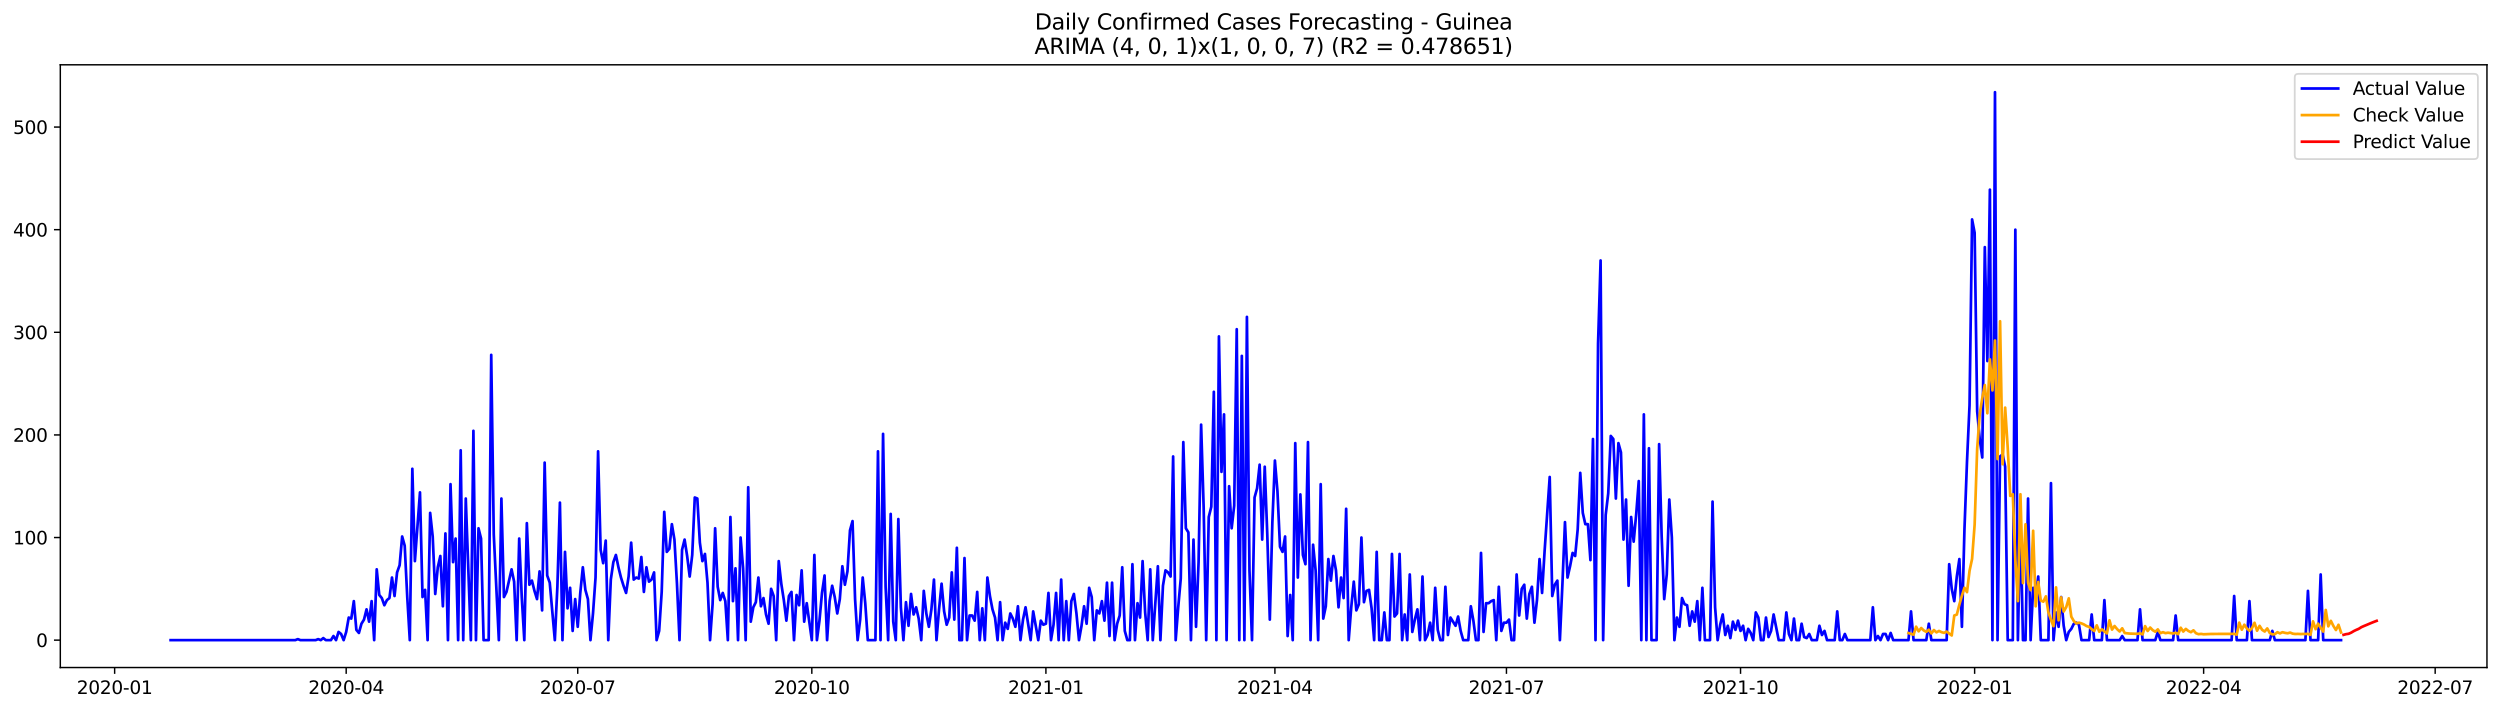 <?xml version="1.0" encoding="utf-8" standalone="no"?>
<!DOCTYPE svg PUBLIC "-//W3C//DTD SVG 1.1//EN"
  "http://www.w3.org/Graphics/SVG/1.1/DTD/svg11.dtd">
<svg xmlns:xlink="http://www.w3.org/1999/xlink" width="1379.688pt" height="392.274pt" viewBox="0 0 1379.688 392.274" xmlns="http://www.w3.org/2000/svg" version="1.1">
 <defs>
  <style type="text/css">*{stroke-linejoin: round; stroke-linecap: butt}</style>
 </defs>
 <g id="figure_1">
  <g id="patch_1">
   <path d="M 0 392.274 
L 1379.688 392.274 
L 1379.688 0 
L 0 0 
z
" style="fill: #ffffff"/>
  </g>
  <g id="axes_1">
   <g id="patch_2">
    <path d="M 33.288 368.396 
L 1372.487 368.396 
L 1372.487 35.755 
L 33.288 35.755 
z
" style="fill: #ffffff"/>
   </g>
   <g id="matplotlib.axis_1">
    <g id="xtick_1">
     <g id="line2d_1">
      <defs>
       <path id="m8770cc1941" d="M 0 0 
L 0 3.5 
" style="stroke: #000000; stroke-width: 0.8"/>
      </defs>
      <g>
       <use xlink:href="#m8770cc1941" x="63.267" y="368.396" style="stroke: #000000; stroke-width: 0.8"/>
      </g>
     </g>
     <g id="text_1">
      <!-- 2020-01 -->
      <g transform="translate(42.376 382.994)scale(0.1 -0.1)">
       <defs>
        <path id="DejaVuSans-32" d="M 1228 531 
L 3431 531 
L 3431 0 
L 469 0 
L 469 531 
Q 828 903 1448 1529 
Q 2069 2156 2228 2338 
Q 2531 2678 2651 2914 
Q 2772 3150 2772 3378 
Q 2772 3750 2511 3984 
Q 2250 4219 1831 4219 
Q 1534 4219 1204 4116 
Q 875 4013 500 3803 
L 500 4441 
Q 881 4594 1212 4672 
Q 1544 4750 1819 4750 
Q 2544 4750 2975 4387 
Q 3406 4025 3406 3419 
Q 3406 3131 3298 2873 
Q 3191 2616 2906 2266 
Q 2828 2175 2409 1742 
Q 1991 1309 1228 531 
z
" transform="scale(0.016)"/>
        <path id="DejaVuSans-30" d="M 2034 4250 
Q 1547 4250 1301 3770 
Q 1056 3291 1056 2328 
Q 1056 1369 1301 889 
Q 1547 409 2034 409 
Q 2525 409 2770 889 
Q 3016 1369 3016 2328 
Q 3016 3291 2770 3770 
Q 2525 4250 2034 4250 
z
M 2034 4750 
Q 2819 4750 3233 4129 
Q 3647 3509 3647 2328 
Q 3647 1150 3233 529 
Q 2819 -91 2034 -91 
Q 1250 -91 836 529 
Q 422 1150 422 2328 
Q 422 3509 836 4129 
Q 1250 4750 2034 4750 
z
" transform="scale(0.016)"/>
        <path id="DejaVuSans-2d" d="M 313 2009 
L 1997 2009 
L 1997 1497 
L 313 1497 
L 313 2009 
z
" transform="scale(0.016)"/>
        <path id="DejaVuSans-31" d="M 794 531 
L 1825 531 
L 1825 4091 
L 703 3866 
L 703 4441 
L 1819 4666 
L 2450 4666 
L 2450 531 
L 3481 531 
L 3481 0 
L 794 0 
L 794 531 
z
" transform="scale(0.016)"/>
       </defs>
       <use xlink:href="#DejaVuSans-32"/>
       <use xlink:href="#DejaVuSans-30" x="63.623"/>
       <use xlink:href="#DejaVuSans-32" x="127.246"/>
       <use xlink:href="#DejaVuSans-30" x="190.869"/>
       <use xlink:href="#DejaVuSans-2d" x="254.492"/>
       <use xlink:href="#DejaVuSans-30" x="290.576"/>
       <use xlink:href="#DejaVuSans-31" x="354.199"/>
      </g>
     </g>
    </g>
    <g id="xtick_2">
     <g id="line2d_2">
      <g>
       <use xlink:href="#m8770cc1941" x="191.051" y="368.396" style="stroke: #000000; stroke-width: 0.8"/>
      </g>
     </g>
     <g id="text_2">
      <!-- 2020-04 -->
      <g transform="translate(170.16 382.994)scale(0.1 -0.1)">
       <defs>
        <path id="DejaVuSans-34" d="M 2419 4116 
L 825 1625 
L 2419 1625 
L 2419 4116 
z
M 2253 4666 
L 3047 4666 
L 3047 1625 
L 3713 1625 
L 3713 1100 
L 3047 1100 
L 3047 0 
L 2419 0 
L 2419 1100 
L 313 1100 
L 313 1709 
L 2253 4666 
z
" transform="scale(0.016)"/>
       </defs>
       <use xlink:href="#DejaVuSans-32"/>
       <use xlink:href="#DejaVuSans-30" x="63.623"/>
       <use xlink:href="#DejaVuSans-32" x="127.246"/>
       <use xlink:href="#DejaVuSans-30" x="190.869"/>
       <use xlink:href="#DejaVuSans-2d" x="254.492"/>
       <use xlink:href="#DejaVuSans-30" x="290.576"/>
       <use xlink:href="#DejaVuSans-34" x="354.199"/>
      </g>
     </g>
    </g>
    <g id="xtick_3">
     <g id="line2d_3">
      <g>
       <use xlink:href="#m8770cc1941" x="318.835" y="368.396" style="stroke: #000000; stroke-width: 0.8"/>
      </g>
     </g>
     <g id="text_3">
      <!-- 2020-07 -->
      <g transform="translate(297.943 382.994)scale(0.1 -0.1)">
       <defs>
        <path id="DejaVuSans-37" d="M 525 4666 
L 3525 4666 
L 3525 4397 
L 1831 0 
L 1172 0 
L 2766 4134 
L 525 4134 
L 525 4666 
z
" transform="scale(0.016)"/>
       </defs>
       <use xlink:href="#DejaVuSans-32"/>
       <use xlink:href="#DejaVuSans-30" x="63.623"/>
       <use xlink:href="#DejaVuSans-32" x="127.246"/>
       <use xlink:href="#DejaVuSans-30" x="190.869"/>
       <use xlink:href="#DejaVuSans-2d" x="254.492"/>
       <use xlink:href="#DejaVuSans-30" x="290.576"/>
       <use xlink:href="#DejaVuSans-37" x="354.199"/>
      </g>
     </g>
    </g>
    <g id="xtick_4">
     <g id="line2d_4">
      <g>
       <use xlink:href="#m8770cc1941" x="448.022" y="368.396" style="stroke: #000000; stroke-width: 0.8"/>
      </g>
     </g>
     <g id="text_4">
      <!-- 2020-10 -->
      <g transform="translate(427.131 382.994)scale(0.1 -0.1)">
       <use xlink:href="#DejaVuSans-32"/>
       <use xlink:href="#DejaVuSans-30" x="63.623"/>
       <use xlink:href="#DejaVuSans-32" x="127.246"/>
       <use xlink:href="#DejaVuSans-30" x="190.869"/>
       <use xlink:href="#DejaVuSans-2d" x="254.492"/>
       <use xlink:href="#DejaVuSans-31" x="290.576"/>
       <use xlink:href="#DejaVuSans-30" x="354.199"/>
      </g>
     </g>
    </g>
    <g id="xtick_5">
     <g id="line2d_5">
      <g>
       <use xlink:href="#m8770cc1941" x="577.21" y="368.396" style="stroke: #000000; stroke-width: 0.8"/>
      </g>
     </g>
     <g id="text_5">
      <!-- 2021-01 -->
      <g transform="translate(556.319 382.994)scale(0.1 -0.1)">
       <use xlink:href="#DejaVuSans-32"/>
       <use xlink:href="#DejaVuSans-30" x="63.623"/>
       <use xlink:href="#DejaVuSans-32" x="127.246"/>
       <use xlink:href="#DejaVuSans-31" x="190.869"/>
       <use xlink:href="#DejaVuSans-2d" x="254.492"/>
       <use xlink:href="#DejaVuSans-30" x="290.576"/>
       <use xlink:href="#DejaVuSans-31" x="354.199"/>
      </g>
     </g>
    </g>
    <g id="xtick_6">
     <g id="line2d_6">
      <g>
       <use xlink:href="#m8770cc1941" x="703.59" y="368.396" style="stroke: #000000; stroke-width: 0.8"/>
      </g>
     </g>
     <g id="text_6">
      <!-- 2021-04 -->
      <g transform="translate(682.698 382.994)scale(0.1 -0.1)">
       <use xlink:href="#DejaVuSans-32"/>
       <use xlink:href="#DejaVuSans-30" x="63.623"/>
       <use xlink:href="#DejaVuSans-32" x="127.246"/>
       <use xlink:href="#DejaVuSans-31" x="190.869"/>
       <use xlink:href="#DejaVuSans-2d" x="254.492"/>
       <use xlink:href="#DejaVuSans-30" x="290.576"/>
       <use xlink:href="#DejaVuSans-34" x="354.199"/>
      </g>
     </g>
    </g>
    <g id="xtick_7">
     <g id="line2d_7">
      <g>
       <use xlink:href="#m8770cc1941" x="831.373" y="368.396" style="stroke: #000000; stroke-width: 0.8"/>
      </g>
     </g>
     <g id="text_7">
      <!-- 2021-07 -->
      <g transform="translate(810.482 382.994)scale(0.1 -0.1)">
       <use xlink:href="#DejaVuSans-32"/>
       <use xlink:href="#DejaVuSans-30" x="63.623"/>
       <use xlink:href="#DejaVuSans-32" x="127.246"/>
       <use xlink:href="#DejaVuSans-31" x="190.869"/>
       <use xlink:href="#DejaVuSans-2d" x="254.492"/>
       <use xlink:href="#DejaVuSans-30" x="290.576"/>
       <use xlink:href="#DejaVuSans-37" x="354.199"/>
      </g>
     </g>
    </g>
    <g id="xtick_8">
     <g id="line2d_8">
      <g>
       <use xlink:href="#m8770cc1941" x="960.561" y="368.396" style="stroke: #000000; stroke-width: 0.8"/>
      </g>
     </g>
     <g id="text_8">
      <!-- 2021-10 -->
      <g transform="translate(939.67 382.994)scale(0.1 -0.1)">
       <use xlink:href="#DejaVuSans-32"/>
       <use xlink:href="#DejaVuSans-30" x="63.623"/>
       <use xlink:href="#DejaVuSans-32" x="127.246"/>
       <use xlink:href="#DejaVuSans-31" x="190.869"/>
       <use xlink:href="#DejaVuSans-2d" x="254.492"/>
       <use xlink:href="#DejaVuSans-31" x="290.576"/>
       <use xlink:href="#DejaVuSans-30" x="354.199"/>
      </g>
     </g>
    </g>
    <g id="xtick_9">
     <g id="line2d_9">
      <g>
       <use xlink:href="#m8770cc1941" x="1089.749" y="368.396" style="stroke: #000000; stroke-width: 0.8"/>
      </g>
     </g>
     <g id="text_9">
      <!-- 2022-01 -->
      <g transform="translate(1068.857 382.994)scale(0.1 -0.1)">
       <use xlink:href="#DejaVuSans-32"/>
       <use xlink:href="#DejaVuSans-30" x="63.623"/>
       <use xlink:href="#DejaVuSans-32" x="127.246"/>
       <use xlink:href="#DejaVuSans-32" x="190.869"/>
       <use xlink:href="#DejaVuSans-2d" x="254.492"/>
       <use xlink:href="#DejaVuSans-30" x="290.576"/>
       <use xlink:href="#DejaVuSans-31" x="354.199"/>
      </g>
     </g>
    </g>
    <g id="xtick_10">
     <g id="line2d_10">
      <g>
       <use xlink:href="#m8770cc1941" x="1216.128" y="368.396" style="stroke: #000000; stroke-width: 0.8"/>
      </g>
     </g>
     <g id="text_10">
      <!-- 2022-04 -->
      <g transform="translate(1195.237 382.994)scale(0.1 -0.1)">
       <use xlink:href="#DejaVuSans-32"/>
       <use xlink:href="#DejaVuSans-30" x="63.623"/>
       <use xlink:href="#DejaVuSans-32" x="127.246"/>
       <use xlink:href="#DejaVuSans-32" x="190.869"/>
       <use xlink:href="#DejaVuSans-2d" x="254.492"/>
       <use xlink:href="#DejaVuSans-30" x="290.576"/>
       <use xlink:href="#DejaVuSans-34" x="354.199"/>
      </g>
     </g>
    </g>
    <g id="xtick_11">
     <g id="line2d_11">
      <g>
       <use xlink:href="#m8770cc1941" x="1343.912" y="368.396" style="stroke: #000000; stroke-width: 0.8"/>
      </g>
     </g>
     <g id="text_11">
      <!-- 2022-07 -->
      <g transform="translate(1323.02 382.994)scale(0.1 -0.1)">
       <use xlink:href="#DejaVuSans-32"/>
       <use xlink:href="#DejaVuSans-30" x="63.623"/>
       <use xlink:href="#DejaVuSans-32" x="127.246"/>
       <use xlink:href="#DejaVuSans-32" x="190.869"/>
       <use xlink:href="#DejaVuSans-2d" x="254.492"/>
       <use xlink:href="#DejaVuSans-30" x="290.576"/>
       <use xlink:href="#DejaVuSans-37" x="354.199"/>
      </g>
     </g>
    </g>
   </g>
   <g id="matplotlib.axis_2">
    <g id="ytick_1">
     <g id="line2d_12">
      <defs>
       <path id="m4aa9c54e10" d="M 0 0 
L -3.5 0 
" style="stroke: #000000; stroke-width: 0.8"/>
      </defs>
      <g>
       <use xlink:href="#m4aa9c54e10" x="33.288" y="353.276" style="stroke: #000000; stroke-width: 0.8"/>
      </g>
     </g>
     <g id="text_12">
      <!-- 0 -->
      <g transform="translate(19.925 357.075)scale(0.1 -0.1)">
       <use xlink:href="#DejaVuSans-30"/>
      </g>
     </g>
    </g>
    <g id="ytick_2">
     <g id="line2d_13">
      <g>
       <use xlink:href="#m4aa9c54e10" x="33.288" y="296.646" style="stroke: #000000; stroke-width: 0.8"/>
      </g>
     </g>
     <g id="text_13">
      <!-- 100 -->
      <g transform="translate(7.2 300.446)scale(0.1 -0.1)">
       <use xlink:href="#DejaVuSans-31"/>
       <use xlink:href="#DejaVuSans-30" x="63.623"/>
       <use xlink:href="#DejaVuSans-30" x="127.246"/>
      </g>
     </g>
    </g>
    <g id="ytick_3">
     <g id="line2d_14">
      <g>
       <use xlink:href="#m4aa9c54e10" x="33.288" y="240.017" style="stroke: #000000; stroke-width: 0.8"/>
      </g>
     </g>
     <g id="text_14">
      <!-- 200 -->
      <g transform="translate(7.2 243.816)scale(0.1 -0.1)">
       <use xlink:href="#DejaVuSans-32"/>
       <use xlink:href="#DejaVuSans-30" x="63.623"/>
       <use xlink:href="#DejaVuSans-30" x="127.246"/>
      </g>
     </g>
    </g>
    <g id="ytick_4">
     <g id="line2d_15">
      <g>
       <use xlink:href="#m4aa9c54e10" x="33.288" y="183.388" style="stroke: #000000; stroke-width: 0.8"/>
      </g>
     </g>
     <g id="text_15">
      <!-- 300 -->
      <g transform="translate(7.2 187.187)scale(0.1 -0.1)">
       <defs>
        <path id="DejaVuSans-33" d="M 2597 2516 
Q 3050 2419 3304 2112 
Q 3559 1806 3559 1356 
Q 3559 666 3084 287 
Q 2609 -91 1734 -91 
Q 1441 -91 1130 -33 
Q 819 25 488 141 
L 488 750 
Q 750 597 1062 519 
Q 1375 441 1716 441 
Q 2309 441 2620 675 
Q 2931 909 2931 1356 
Q 2931 1769 2642 2001 
Q 2353 2234 1838 2234 
L 1294 2234 
L 1294 2753 
L 1863 2753 
Q 2328 2753 2575 2939 
Q 2822 3125 2822 3475 
Q 2822 3834 2567 4026 
Q 2313 4219 1838 4219 
Q 1578 4219 1281 4162 
Q 984 4106 628 3988 
L 628 4550 
Q 988 4650 1302 4700 
Q 1616 4750 1894 4750 
Q 2613 4750 3031 4423 
Q 3450 4097 3450 3541 
Q 3450 3153 3228 2886 
Q 3006 2619 2597 2516 
z
" transform="scale(0.016)"/>
       </defs>
       <use xlink:href="#DejaVuSans-33"/>
       <use xlink:href="#DejaVuSans-30" x="63.623"/>
       <use xlink:href="#DejaVuSans-30" x="127.246"/>
      </g>
     </g>
    </g>
    <g id="ytick_5">
     <g id="line2d_16">
      <g>
       <use xlink:href="#m4aa9c54e10" x="33.288" y="126.759" style="stroke: #000000; stroke-width: 0.8"/>
      </g>
     </g>
     <g id="text_16">
      <!-- 400 -->
      <g transform="translate(7.2 130.558)scale(0.1 -0.1)">
       <use xlink:href="#DejaVuSans-34"/>
       <use xlink:href="#DejaVuSans-30" x="63.623"/>
       <use xlink:href="#DejaVuSans-30" x="127.246"/>
      </g>
     </g>
    </g>
    <g id="ytick_6">
     <g id="line2d_17">
      <g>
       <use xlink:href="#m4aa9c54e10" x="33.288" y="70.129" style="stroke: #000000; stroke-width: 0.8"/>
      </g>
     </g>
     <g id="text_17">
      <!-- 500 -->
      <g transform="translate(7.2 73.929)scale(0.1 -0.1)">
       <defs>
        <path id="DejaVuSans-35" d="M 691 4666 
L 3169 4666 
L 3169 4134 
L 1269 4134 
L 1269 2991 
Q 1406 3038 1543 3061 
Q 1681 3084 1819 3084 
Q 2600 3084 3056 2656 
Q 3513 2228 3513 1497 
Q 3513 744 3044 326 
Q 2575 -91 1722 -91 
Q 1428 -91 1123 -41 
Q 819 9 494 109 
L 494 744 
Q 775 591 1075 516 
Q 1375 441 1709 441 
Q 2250 441 2565 725 
Q 2881 1009 2881 1497 
Q 2881 1984 2565 2268 
Q 2250 2553 1709 2553 
Q 1456 2553 1204 2497 
Q 953 2441 691 2322 
L 691 4666 
z
" transform="scale(0.016)"/>
       </defs>
       <use xlink:href="#DejaVuSans-35"/>
       <use xlink:href="#DejaVuSans-30" x="63.623"/>
       <use xlink:href="#DejaVuSans-30" x="127.246"/>
      </g>
     </g>
    </g>
   </g>
   <g id="line2d_18">
    <path d="M 94.16 353.276 
L 162.967 353.276 
L 164.371 352.709 
L 165.775 353.276 
L 174.2 353.276 
L 175.605 352.709 
L 177.009 353.276 
L 178.413 352.143 
L 179.817 353.276 
L 182.626 353.276 
L 184.03 351.01 
L 185.434 353.276 
L 186.838 348.745 
L 188.243 349.878 
L 189.647 353.276 
L 191.051 348.745 
L 192.455 340.817 
L 193.86 341.383 
L 195.264 331.756 
L 196.668 347.613 
L 198.072 349.311 
L 199.476 344.215 
L 200.881 341.95 
L 202.285 336.287 
L 203.689 343.082 
L 205.093 331.756 
L 206.497 353.276 
L 207.902 314.201 
L 209.306 328.359 
L 210.71 330.058 
L 212.114 334.022 
L 213.519 331.19 
L 214.923 330.058 
L 216.327 318.732 
L 217.731 328.925 
L 219.135 315.9 
L 220.54 311.936 
L 221.944 296.08 
L 223.348 301.177 
L 224.752 329.491 
L 226.156 353.276 
L 227.561 258.705 
L 228.965 309.671 
L 231.773 271.729 
L 233.178 329.491 
L 234.582 325.527 
L 235.986 353.276 
L 237.39 283.055 
L 238.794 296.08 
L 240.199 327.792 
L 241.603 313.069 
L 243.007 306.84 
L 244.411 334.588 
L 245.815 294.381 
L 247.22 353.276 
L 248.624 267.199 
L 250.028 310.237 
L 251.432 297.213 
L 252.837 353.276 
L 254.241 248.511 
L 255.645 353.276 
L 257.049 275.127 
L 259.858 353.276 
L 261.262 237.752 
L 262.666 353.276 
L 264.07 291.55 
L 265.474 297.213 
L 266.879 353.276 
L 269.687 353.276 
L 271.091 195.846 
L 272.496 294.947 
L 275.304 353.276 
L 276.708 275.127 
L 278.112 329.491 
L 279.517 326.66 
L 282.325 314.201 
L 283.729 320.997 
L 285.133 353.276 
L 286.538 297.213 
L 287.942 329.491 
L 289.346 353.276 
L 290.75 288.718 
L 292.155 322.696 
L 293.559 320.431 
L 294.963 326.093 
L 296.367 330.624 
L 297.771 315.334 
L 299.176 336.853 
L 300.58 255.307 
L 301.984 317.599 
L 303.388 321.563 
L 306.197 353.276 
L 307.601 323.828 
L 309.005 277.392 
L 310.409 353.276 
L 311.814 304.574 
L 313.218 335.72 
L 314.622 324.395 
L 316.026 348.179 
L 317.43 330.624 
L 318.835 345.914 
L 320.239 327.226 
L 321.643 313.069 
L 323.047 325.527 
L 324.452 330.624 
L 325.856 353.276 
L 327.26 338.552 
L 328.664 318.732 
L 330.068 249.078 
L 331.473 303.442 
L 332.877 310.804 
L 334.281 298.345 
L 335.685 353.276 
L 337.089 319.864 
L 338.494 310.237 
L 339.898 306.273 
L 341.302 313.069 
L 342.706 318.732 
L 344.111 323.262 
L 345.515 327.226 
L 346.919 318.165 
L 348.323 299.478 
L 349.727 319.864 
L 351.132 318.732 
L 352.536 319.298 
L 353.94 307.406 
L 355.344 326.66 
L 356.748 313.069 
L 358.153 320.997 
L 359.557 319.864 
L 360.961 315.9 
L 362.365 353.276 
L 363.77 348.179 
L 365.174 326.66 
L 366.578 282.489 
L 367.982 304.574 
L 369.386 302.875 
L 370.791 289.284 
L 372.195 297.779 
L 373.599 322.129 
L 375.003 353.276 
L 376.407 303.442 
L 377.812 297.779 
L 379.216 306.84 
L 380.62 318.165 
L 382.024 306.273 
L 383.429 274.561 
L 384.833 275.127 
L 386.237 299.478 
L 387.641 309.671 
L 389.045 305.707 
L 390.45 321.563 
L 391.854 353.276 
L 393.258 333.455 
L 394.662 291.55 
L 396.066 323.828 
L 397.471 331.19 
L 398.875 327.226 
L 400.279 331.756 
L 401.683 353.276 
L 403.088 285.32 
L 404.492 331.756 
L 405.896 313.635 
L 407.3 353.276 
L 408.704 296.646 
L 410.109 313.635 
L 411.513 353.276 
L 412.917 268.898 
L 414.321 343.082 
L 415.725 335.154 
L 417.13 332.323 
L 418.534 318.732 
L 419.938 334.588 
L 421.342 330.058 
L 422.747 339.118 
L 424.151 344.215 
L 425.555 324.961 
L 426.959 328.925 
L 428.363 353.276 
L 429.768 309.671 
L 431.172 322.129 
L 432.576 331.19 
L 433.98 342.516 
L 435.385 328.925 
L 436.789 326.66 
L 438.193 353.276 
L 439.597 328.359 
L 441.001 334.022 
L 442.406 314.768 
L 443.81 343.082 
L 445.214 332.889 
L 448.022 353.276 
L 449.427 306.273 
L 450.831 353.276 
L 452.235 342.516 
L 453.639 327.226 
L 455.044 317.599 
L 456.448 353.276 
L 457.852 331.756 
L 459.256 323.262 
L 460.66 329.491 
L 462.065 338.552 
L 463.469 330.624 
L 464.873 312.502 
L 466.277 322.696 
L 467.681 315.334 
L 469.086 292.682 
L 470.49 287.586 
L 471.894 330.624 
L 473.298 353.276 
L 474.703 341.95 
L 476.107 318.732 
L 477.511 332.889 
L 478.915 353.276 
L 483.128 353.276 
L 484.532 249.078 
L 485.936 353.276 
L 487.34 239.451 
L 488.745 323.828 
L 490.149 353.276 
L 491.553 283.622 
L 492.957 343.082 
L 494.362 353.276 
L 495.766 286.453 
L 497.17 335.154 
L 498.574 353.276 
L 499.978 332.323 
L 501.383 345.347 
L 502.787 327.792 
L 504.191 339.118 
L 505.595 335.154 
L 506.999 341.383 
L 508.404 353.276 
L 509.808 326.093 
L 511.212 338.552 
L 512.616 345.914 
L 514.021 336.287 
L 515.425 319.864 
L 516.829 353.276 
L 518.233 336.287 
L 519.637 322.129 
L 521.042 337.419 
L 522.446 344.781 
L 523.85 340.817 
L 525.254 315.9 
L 526.658 341.95 
L 528.063 302.309 
L 529.467 353.276 
L 530.871 353.276 
L 532.275 307.972 
L 533.68 353.276 
L 535.084 339.684 
L 536.488 339.684 
L 537.892 342.516 
L 539.296 326.66 
L 540.701 353.276 
L 542.105 335.72 
L 543.509 353.276 
L 544.913 318.732 
L 546.318 328.925 
L 547.722 336.287 
L 549.126 340.817 
L 550.53 353.276 
L 551.934 332.323 
L 553.339 353.276 
L 554.743 343.649 
L 556.147 347.046 
L 557.551 338.552 
L 558.955 341.383 
L 560.36 345.914 
L 561.764 334.588 
L 563.168 353.276 
L 564.572 341.95 
L 565.977 335.154 
L 568.785 353.276 
L 570.189 337.419 
L 572.998 353.276 
L 574.402 342.516 
L 575.806 344.781 
L 577.21 344.215 
L 578.614 327.226 
L 580.019 353.276 
L 581.423 344.781 
L 582.827 327.226 
L 584.231 353.276 
L 585.636 319.864 
L 587.04 353.276 
L 588.444 331.756 
L 589.848 353.276 
L 591.252 331.756 
L 592.657 327.792 
L 594.061 338.552 
L 595.465 353.276 
L 596.869 345.347 
L 598.273 334.588 
L 599.678 344.215 
L 601.082 324.395 
L 602.486 329.491 
L 603.89 353.276 
L 605.295 336.853 
L 606.699 338.552 
L 608.103 331.756 
L 609.507 342.516 
L 610.911 321.563 
L 612.316 351.01 
L 613.72 321.563 
L 615.124 353.276 
L 616.528 344.215 
L 617.932 339.684 
L 619.337 313.069 
L 620.741 348.179 
L 622.145 353.276 
L 623.549 353.276 
L 624.954 311.37 
L 626.358 353.276 
L 627.762 332.889 
L 629.166 340.817 
L 630.57 309.671 
L 631.975 337.986 
L 633.379 353.276 
L 634.783 314.201 
L 636.187 353.276 
L 638.996 312.502 
L 640.4 353.276 
L 641.804 323.262 
L 643.208 314.768 
L 644.613 315.9 
L 646.017 318.165 
L 647.421 251.909 
L 648.825 353.276 
L 650.229 335.154 
L 651.634 319.298 
L 653.038 243.981 
L 654.442 291.55 
L 655.846 293.815 
L 657.251 353.276 
L 658.655 297.779 
L 660.059 345.914 
L 661.463 310.237 
L 662.867 234.354 
L 664.272 280.224 
L 665.676 353.276 
L 667.08 285.32 
L 668.484 279.658 
L 669.888 216.233 
L 671.293 353.276 
L 672.697 185.653 
L 674.101 260.404 
L 675.505 228.691 
L 676.91 353.276 
L 678.314 268.332 
L 679.718 291.55 
L 681.122 279.091 
L 682.526 181.689 
L 683.931 353.276 
L 685.335 196.413 
L 686.739 353.276 
L 688.143 174.893 
L 689.547 314.768 
L 690.952 353.276 
L 692.356 274.561 
L 693.76 269.464 
L 695.164 256.44 
L 696.569 297.779 
L 697.973 257.572 
L 699.377 294.947 
L 700.781 341.95 
L 702.185 288.152 
L 703.59 254.174 
L 704.994 271.163 
L 706.398 301.743 
L 707.802 304.574 
L 709.206 296.08 
L 710.611 351.01 
L 712.015 328.359 
L 713.419 353.276 
L 714.823 244.547 
L 716.228 318.732 
L 717.632 272.862 
L 719.036 306.273 
L 720.44 311.37 
L 721.844 243.981 
L 723.249 353.276 
L 724.653 300.61 
L 726.057 314.768 
L 727.461 353.276 
L 728.865 267.199 
L 730.27 341.383 
L 731.674 334.588 
L 733.078 308.538 
L 734.482 320.431 
L 735.887 306.84 
L 737.291 314.768 
L 738.695 335.154 
L 740.099 318.732 
L 741.503 330.058 
L 742.908 280.79 
L 744.312 353.276 
L 745.716 335.154 
L 747.12 320.997 
L 748.524 336.853 
L 749.929 333.455 
L 751.333 296.646 
L 752.737 332.323 
L 754.141 326.093 
L 755.546 325.527 
L 756.95 335.72 
L 758.354 353.276 
L 759.758 304.574 
L 761.162 353.276 
L 762.567 353.276 
L 763.971 337.986 
L 765.375 353.276 
L 766.779 353.276 
L 768.184 305.707 
L 769.588 340.251 
L 770.992 338.552 
L 772.396 305.707 
L 773.8 353.276 
L 775.205 339.118 
L 776.609 353.276 
L 778.013 317.033 
L 779.417 348.745 
L 780.821 341.95 
L 782.226 336.287 
L 783.63 353.276 
L 785.034 318.165 
L 786.438 353.276 
L 787.843 350.444 
L 789.247 343.649 
L 790.651 353.276 
L 792.055 324.395 
L 793.459 347.613 
L 794.864 353.276 
L 796.268 353.276 
L 797.672 323.828 
L 799.076 350.444 
L 800.48 340.817 
L 803.289 345.347 
L 804.693 340.251 
L 806.097 348.179 
L 807.502 353.276 
L 810.31 353.276 
L 811.714 334.588 
L 813.118 342.516 
L 814.523 353.276 
L 815.927 353.276 
L 817.331 305.141 
L 818.735 348.745 
L 820.139 332.889 
L 821.544 332.889 
L 822.948 331.756 
L 824.352 331.19 
L 825.756 353.276 
L 827.161 323.828 
L 828.565 348.179 
L 829.969 343.649 
L 831.373 343.649 
L 832.777 341.95 
L 834.182 353.276 
L 835.586 353.276 
L 836.99 317.033 
L 838.394 339.684 
L 839.798 324.961 
L 841.203 322.696 
L 842.607 341.383 
L 844.011 327.792 
L 845.415 323.828 
L 846.82 343.649 
L 848.224 331.19 
L 849.628 308.538 
L 851.032 327.226 
L 852.436 304.008 
L 855.245 263.235 
L 856.649 328.925 
L 858.053 322.696 
L 859.457 320.431 
L 860.862 353.276 
L 862.266 322.129 
L 863.67 288.152 
L 865.074 318.732 
L 866.479 312.502 
L 867.883 305.141 
L 869.287 306.84 
L 870.691 292.116 
L 872.095 260.97 
L 873.5 283.055 
L 874.904 289.284 
L 876.308 289.284 
L 877.712 309.105 
L 879.117 242.282 
L 880.521 353.276 
L 881.925 189.617 
L 883.329 143.747 
L 884.733 353.276 
L 886.138 284.188 
L 887.542 272.296 
L 888.946 240.583 
L 890.35 242.282 
L 891.754 275.127 
L 893.159 244.547 
L 894.563 249.644 
L 895.967 297.779 
L 897.371 275.693 
L 898.776 323.262 
L 900.18 285.32 
L 901.584 298.911 
L 902.988 283.622 
L 904.392 265.5 
L 905.797 353.276 
L 907.201 228.691 
L 908.605 353.276 
L 910.009 247.379 
L 911.413 353.276 
L 914.222 353.276 
L 915.626 245.114 
L 917.03 296.08 
L 918.435 330.624 
L 919.839 317.033 
L 921.243 275.693 
L 922.647 296.646 
L 924.051 353.276 
L 925.456 340.817 
L 926.86 345.914 
L 928.264 330.058 
L 929.668 333.455 
L 931.072 334.022 
L 932.477 345.347 
L 933.881 337.419 
L 935.285 343.082 
L 936.689 331.756 
L 938.094 353.276 
L 939.498 324.395 
L 940.902 353.276 
L 943.71 353.276 
L 945.115 276.826 
L 946.519 335.154 
L 947.923 353.276 
L 949.327 344.781 
L 950.731 339.118 
L 952.136 350.444 
L 953.54 345.347 
L 954.944 352.143 
L 956.348 343.082 
L 957.753 347.613 
L 959.157 342.516 
L 960.561 348.179 
L 961.965 345.347 
L 963.369 353.276 
L 964.774 347.046 
L 966.178 349.311 
L 967.582 353.276 
L 968.986 337.986 
L 970.39 340.817 
L 971.795 353.276 
L 973.199 353.276 
L 974.603 340.817 
L 976.007 351.577 
L 977.412 348.179 
L 978.816 339.118 
L 981.624 353.276 
L 984.433 353.276 
L 985.837 337.986 
L 987.241 349.878 
L 988.645 353.276 
L 990.05 341.383 
L 991.454 353.276 
L 992.858 353.276 
L 994.262 344.215 
L 995.666 351.577 
L 997.071 352.143 
L 998.475 349.878 
L 999.879 353.276 
L 1002.687 353.276 
L 1004.092 345.347 
L 1005.496 350.444 
L 1006.9 348.179 
L 1008.304 353.276 
L 1012.517 353.276 
L 1013.921 337.419 
L 1015.325 353.276 
L 1016.73 353.276 
L 1018.134 349.878 
L 1019.538 353.276 
L 1032.176 353.276 
L 1033.58 335.154 
L 1034.984 353.276 
L 1036.389 351.01 
L 1037.793 353.276 
L 1039.197 349.878 
L 1040.601 349.878 
L 1042.005 353.276 
L 1043.41 349.311 
L 1044.814 353.276 
L 1053.239 353.276 
L 1054.643 337.419 
L 1056.048 353.276 
L 1063.069 353.276 
L 1064.473 344.215 
L 1065.877 353.276 
L 1074.302 353.276 
L 1075.707 311.37 
L 1077.111 324.961 
L 1078.515 331.756 
L 1079.919 318.165 
L 1081.323 308.538 
L 1082.728 345.914 
L 1084.132 292.116 
L 1085.536 254.741 
L 1086.94 223.595 
L 1088.345 121.096 
L 1089.749 128.458 
L 1091.153 226.992 
L 1092.557 242.282 
L 1093.961 252.476 
L 1095.366 136.386 
L 1096.77 199.244 
L 1098.174 104.673 
L 1099.578 353.276 
L 1100.982 50.876 
L 1102.387 353.276 
L 1103.791 251.909 
L 1105.195 250.777 
L 1106.599 257.572 
L 1108.004 353.276 
L 1110.812 353.276 
L 1112.216 126.759 
L 1113.62 353.276 
L 1115.025 287.019 
L 1116.429 353.276 
L 1117.833 353.276 
L 1119.237 275.127 
L 1120.642 353.276 
L 1122.046 324.395 
L 1123.45 328.925 
L 1124.854 318.165 
L 1126.258 353.276 
L 1130.471 353.276 
L 1131.875 266.633 
L 1133.279 353.276 
L 1134.684 337.986 
L 1136.088 345.914 
L 1137.492 329.491 
L 1138.896 345.347 
L 1140.301 353.276 
L 1141.705 348.745 
L 1143.109 347.046 
L 1144.513 344.215 
L 1145.917 343.649 
L 1147.322 344.781 
L 1148.726 353.276 
L 1152.938 353.276 
L 1154.343 339.118 
L 1155.747 353.276 
L 1159.96 353.276 
L 1161.364 331.19 
L 1162.768 353.276 
L 1169.789 353.276 
L 1171.193 351.01 
L 1172.597 353.276 
L 1179.619 353.276 
L 1181.023 336.287 
L 1182.427 353.276 
L 1189.448 353.276 
L 1190.852 348.745 
L 1192.256 353.276 
L 1199.278 353.276 
L 1200.682 339.684 
L 1202.086 353.276 
L 1231.575 353.276 
L 1232.979 328.925 
L 1234.383 353.276 
L 1240 353.276 
L 1241.404 331.756 
L 1242.808 353.276 
L 1252.638 353.276 
L 1254.042 348.179 
L 1255.446 353.276 
L 1272.297 353.276 
L 1273.701 326.093 
L 1275.105 353.276 
L 1279.318 353.276 
L 1280.722 317.033 
L 1282.126 353.276 
L 1291.956 353.276 
L 1291.956 353.276 
" clip-path="url(#p1817e6e3fc)" style="fill: none; stroke: #0000ff; stroke-width: 1.5; stroke-linecap: square"/>
   </g>
   <g id="line2d_19">
    <path d="M 1053.239 349.368 
L 1056.048 350.271 
L 1057.452 345.856 
L 1058.856 348.416 
L 1060.26 346.59 
L 1061.664 347.925 
L 1063.069 348.708 
L 1064.473 347.518 
L 1065.877 349.571 
L 1067.281 347.707 
L 1068.686 348.981 
L 1070.09 348.202 
L 1071.494 348.871 
L 1072.898 349.262 
L 1074.302 348.55 
L 1077.111 350.706 
L 1078.515 339.688 
L 1079.919 339.172 
L 1081.323 333.681 
L 1082.728 328.727 
L 1084.132 324.358 
L 1085.536 326.787 
L 1086.94 315.027 
L 1088.345 308.429 
L 1089.749 289.597 
L 1091.153 247.606 
L 1092.557 228.63 
L 1093.961 219.689 
L 1095.366 212.52 
L 1096.77 228.068 
L 1098.174 198.34 
L 1099.578 215.451 
L 1100.982 187.919 
L 1102.387 253.343 
L 1103.791 177.292 
L 1105.195 256.189 
L 1106.599 224.963 
L 1108.004 247.078 
L 1109.408 273.677 
L 1110.812 272.775 
L 1112.216 309.024 
L 1113.62 331.738 
L 1115.025 272.77 
L 1116.429 321.787 
L 1117.833 289.35 
L 1119.237 321.618 
L 1120.642 325.73 
L 1122.046 292.926 
L 1123.45 334.602 
L 1124.854 321.179 
L 1126.258 331.41 
L 1127.663 332.052 
L 1129.067 329.109 
L 1130.471 338.012 
L 1131.875 342.048 
L 1133.279 345.57 
L 1134.684 324.166 
L 1136.088 342.331 
L 1137.492 329.647 
L 1138.896 337.486 
L 1140.301 335.057 
L 1141.705 330.223 
L 1143.109 340.351 
L 1144.513 342.776 
L 1145.917 344.097 
L 1147.322 343.636 
L 1148.726 344.037 
L 1150.13 344.646 
L 1151.534 345.515 
L 1152.938 345.957 
L 1154.343 347.23 
L 1155.747 348.238 
L 1157.151 345.108 
L 1158.555 348.638 
L 1159.96 347.301 
L 1162.768 349.548 
L 1164.172 342.33 
L 1165.576 347.46 
L 1166.981 345.475 
L 1168.385 347.192 
L 1169.789 348.501 
L 1171.193 346.749 
L 1172.597 349.364 
L 1175.406 349.665 
L 1179.619 349.788 
L 1181.023 349.565 
L 1182.427 350.111 
L 1183.831 345.546 
L 1185.235 348.221 
L 1186.64 346.339 
L 1188.044 347.778 
L 1189.448 348.622 
L 1190.852 347.35 
L 1192.256 349.457 
L 1193.661 348.873 
L 1195.065 349.413 
L 1196.469 349.161 
L 1199.278 349.592 
L 1200.682 349.214 
L 1202.086 349.978 
L 1203.49 346.432 
L 1204.894 348.543 
L 1206.299 347.079 
L 1207.703 348.212 
L 1209.107 348.876 
L 1210.511 347.852 
L 1211.915 349.468 
L 1213.32 349.987 
L 1214.724 349.84 
L 1216.128 350.045 
L 1220.341 349.863 
L 1231.575 349.818 
L 1232.979 349.818 
L 1234.383 350.26 
L 1235.787 343.618 
L 1237.191 347.502 
L 1238.596 344.765 
L 1240 346.855 
L 1241.404 348.081 
L 1242.808 346.658 
L 1244.212 343.696 
L 1245.617 348.066 
L 1247.021 345.388 
L 1248.425 347.605 
L 1249.829 348.52 
L 1251.234 346.819 
L 1252.638 349.331 
L 1254.042 350.125 
L 1255.446 349.969 
L 1256.85 348.894 
L 1258.255 349.552 
L 1259.659 348.888 
L 1261.063 349.273 
L 1262.467 349.498 
L 1263.871 349.1 
L 1265.276 349.698 
L 1266.68 349.888 
L 1268.084 349.83 
L 1269.488 349.905 
L 1273.701 349.835 
L 1275.105 350.321 
L 1276.509 342.904 
L 1277.914 347.236 
L 1279.318 344.179 
L 1280.722 346.512 
L 1282.126 348.538 
L 1283.53 336.629 
L 1284.935 345.653 
L 1286.339 342.626 
L 1287.743 345.449 
L 1289.147 347.685 
L 1290.552 344.799 
L 1291.956 349.016 
L 1291.956 349.016 
" clip-path="url(#p1817e6e3fc)" style="fill: none; stroke: #ffa500; stroke-width: 1.5; stroke-linecap: square"/>
   </g>
   <g id="line2d_20">
    <path d="M 1293.36 350.347 
L 1294.764 349.977 
L 1296.168 349.766 
L 1297.573 349.135 
L 1298.977 348.296 
L 1300.381 347.607 
L 1301.785 346.995 
L 1303.189 346.11 
L 1304.594 345.49 
L 1305.998 344.912 
L 1307.402 344.315 
L 1308.806 343.722 
L 1310.211 343.163 
L 1311.615 342.634 
" clip-path="url(#p1817e6e3fc)" style="fill: none; stroke: #ff0000; stroke-width: 1.5; stroke-linecap: square"/>
   </g>
   <g id="patch_3">
    <path d="M 33.288 368.396 
L 33.288 35.755 
" style="fill: none; stroke: #000000; stroke-width: 0.8; stroke-linejoin: miter; stroke-linecap: square"/>
   </g>
   <g id="patch_4">
    <path d="M 1372.487 368.396 
L 1372.487 35.755 
" style="fill: none; stroke: #000000; stroke-width: 0.8; stroke-linejoin: miter; stroke-linecap: square"/>
   </g>
   <g id="patch_5">
    <path d="M 33.288 368.396 
L 1372.487 368.396 
" style="fill: none; stroke: #000000; stroke-width: 0.8; stroke-linejoin: miter; stroke-linecap: square"/>
   </g>
   <g id="patch_6">
    <path d="M 33.288 35.755 
L 1372.487 35.755 
" style="fill: none; stroke: #000000; stroke-width: 0.8; stroke-linejoin: miter; stroke-linecap: square"/>
   </g>
   <g id="text_18">
    <!-- Daily Confirmed Cases Forecasting - Guinea -->
    <g transform="translate(571.097 16.318)scale(0.12 -0.12)">
     <defs>
      <path id="DejaVuSans-44" d="M 1259 4147 
L 1259 519 
L 2022 519 
Q 2988 519 3436 956 
Q 3884 1394 3884 2338 
Q 3884 3275 3436 3711 
Q 2988 4147 2022 4147 
L 1259 4147 
z
M 628 4666 
L 1925 4666 
Q 3281 4666 3915 4102 
Q 4550 3538 4550 2338 
Q 4550 1131 3912 565 
Q 3275 0 1925 0 
L 628 0 
L 628 4666 
z
" transform="scale(0.016)"/>
      <path id="DejaVuSans-61" d="M 2194 1759 
Q 1497 1759 1228 1600 
Q 959 1441 959 1056 
Q 959 750 1161 570 
Q 1363 391 1709 391 
Q 2188 391 2477 730 
Q 2766 1069 2766 1631 
L 2766 1759 
L 2194 1759 
z
M 3341 1997 
L 3341 0 
L 2766 0 
L 2766 531 
Q 2569 213 2275 61 
Q 1981 -91 1556 -91 
Q 1019 -91 701 211 
Q 384 513 384 1019 
Q 384 1609 779 1909 
Q 1175 2209 1959 2209 
L 2766 2209 
L 2766 2266 
Q 2766 2663 2505 2880 
Q 2244 3097 1772 3097 
Q 1472 3097 1187 3025 
Q 903 2953 641 2809 
L 641 3341 
Q 956 3463 1253 3523 
Q 1550 3584 1831 3584 
Q 2591 3584 2966 3190 
Q 3341 2797 3341 1997 
z
" transform="scale(0.016)"/>
      <path id="DejaVuSans-69" d="M 603 3500 
L 1178 3500 
L 1178 0 
L 603 0 
L 603 3500 
z
M 603 4863 
L 1178 4863 
L 1178 4134 
L 603 4134 
L 603 4863 
z
" transform="scale(0.016)"/>
      <path id="DejaVuSans-6c" d="M 603 4863 
L 1178 4863 
L 1178 0 
L 603 0 
L 603 4863 
z
" transform="scale(0.016)"/>
      <path id="DejaVuSans-79" d="M 2059 -325 
Q 1816 -950 1584 -1140 
Q 1353 -1331 966 -1331 
L 506 -1331 
L 506 -850 
L 844 -850 
Q 1081 -850 1212 -737 
Q 1344 -625 1503 -206 
L 1606 56 
L 191 3500 
L 800 3500 
L 1894 763 
L 2988 3500 
L 3597 3500 
L 2059 -325 
z
" transform="scale(0.016)"/>
      <path id="DejaVuSans-20" transform="scale(0.016)"/>
      <path id="DejaVuSans-43" d="M 4122 4306 
L 4122 3641 
Q 3803 3938 3442 4084 
Q 3081 4231 2675 4231 
Q 1875 4231 1450 3742 
Q 1025 3253 1025 2328 
Q 1025 1406 1450 917 
Q 1875 428 2675 428 
Q 3081 428 3442 575 
Q 3803 722 4122 1019 
L 4122 359 
Q 3791 134 3420 21 
Q 3050 -91 2638 -91 
Q 1578 -91 968 557 
Q 359 1206 359 2328 
Q 359 3453 968 4101 
Q 1578 4750 2638 4750 
Q 3056 4750 3426 4639 
Q 3797 4528 4122 4306 
z
" transform="scale(0.016)"/>
      <path id="DejaVuSans-6f" d="M 1959 3097 
Q 1497 3097 1228 2736 
Q 959 2375 959 1747 
Q 959 1119 1226 758 
Q 1494 397 1959 397 
Q 2419 397 2687 759 
Q 2956 1122 2956 1747 
Q 2956 2369 2687 2733 
Q 2419 3097 1959 3097 
z
M 1959 3584 
Q 2709 3584 3137 3096 
Q 3566 2609 3566 1747 
Q 3566 888 3137 398 
Q 2709 -91 1959 -91 
Q 1206 -91 779 398 
Q 353 888 353 1747 
Q 353 2609 779 3096 
Q 1206 3584 1959 3584 
z
" transform="scale(0.016)"/>
      <path id="DejaVuSans-6e" d="M 3513 2113 
L 3513 0 
L 2938 0 
L 2938 2094 
Q 2938 2591 2744 2837 
Q 2550 3084 2163 3084 
Q 1697 3084 1428 2787 
Q 1159 2491 1159 1978 
L 1159 0 
L 581 0 
L 581 3500 
L 1159 3500 
L 1159 2956 
Q 1366 3272 1645 3428 
Q 1925 3584 2291 3584 
Q 2894 3584 3203 3211 
Q 3513 2838 3513 2113 
z
" transform="scale(0.016)"/>
      <path id="DejaVuSans-66" d="M 2375 4863 
L 2375 4384 
L 1825 4384 
Q 1516 4384 1395 4259 
Q 1275 4134 1275 3809 
L 1275 3500 
L 2222 3500 
L 2222 3053 
L 1275 3053 
L 1275 0 
L 697 0 
L 697 3053 
L 147 3053 
L 147 3500 
L 697 3500 
L 697 3744 
Q 697 4328 969 4595 
Q 1241 4863 1831 4863 
L 2375 4863 
z
" transform="scale(0.016)"/>
      <path id="DejaVuSans-72" d="M 2631 2963 
Q 2534 3019 2420 3045 
Q 2306 3072 2169 3072 
Q 1681 3072 1420 2755 
Q 1159 2438 1159 1844 
L 1159 0 
L 581 0 
L 581 3500 
L 1159 3500 
L 1159 2956 
Q 1341 3275 1631 3429 
Q 1922 3584 2338 3584 
Q 2397 3584 2469 3576 
Q 2541 3569 2628 3553 
L 2631 2963 
z
" transform="scale(0.016)"/>
      <path id="DejaVuSans-6d" d="M 3328 2828 
Q 3544 3216 3844 3400 
Q 4144 3584 4550 3584 
Q 5097 3584 5394 3201 
Q 5691 2819 5691 2113 
L 5691 0 
L 5113 0 
L 5113 2094 
Q 5113 2597 4934 2840 
Q 4756 3084 4391 3084 
Q 3944 3084 3684 2787 
Q 3425 2491 3425 1978 
L 3425 0 
L 2847 0 
L 2847 2094 
Q 2847 2600 2669 2842 
Q 2491 3084 2119 3084 
Q 1678 3084 1418 2786 
Q 1159 2488 1159 1978 
L 1159 0 
L 581 0 
L 581 3500 
L 1159 3500 
L 1159 2956 
Q 1356 3278 1631 3431 
Q 1906 3584 2284 3584 
Q 2666 3584 2933 3390 
Q 3200 3197 3328 2828 
z
" transform="scale(0.016)"/>
      <path id="DejaVuSans-65" d="M 3597 1894 
L 3597 1613 
L 953 1613 
Q 991 1019 1311 708 
Q 1631 397 2203 397 
Q 2534 397 2845 478 
Q 3156 559 3463 722 
L 3463 178 
Q 3153 47 2828 -22 
Q 2503 -91 2169 -91 
Q 1331 -91 842 396 
Q 353 884 353 1716 
Q 353 2575 817 3079 
Q 1281 3584 2069 3584 
Q 2775 3584 3186 3129 
Q 3597 2675 3597 1894 
z
M 3022 2063 
Q 3016 2534 2758 2815 
Q 2500 3097 2075 3097 
Q 1594 3097 1305 2825 
Q 1016 2553 972 2059 
L 3022 2063 
z
" transform="scale(0.016)"/>
      <path id="DejaVuSans-64" d="M 2906 2969 
L 2906 4863 
L 3481 4863 
L 3481 0 
L 2906 0 
L 2906 525 
Q 2725 213 2448 61 
Q 2172 -91 1784 -91 
Q 1150 -91 751 415 
Q 353 922 353 1747 
Q 353 2572 751 3078 
Q 1150 3584 1784 3584 
Q 2172 3584 2448 3432 
Q 2725 3281 2906 2969 
z
M 947 1747 
Q 947 1113 1208 752 
Q 1469 391 1925 391 
Q 2381 391 2643 752 
Q 2906 1113 2906 1747 
Q 2906 2381 2643 2742 
Q 2381 3103 1925 3103 
Q 1469 3103 1208 2742 
Q 947 2381 947 1747 
z
" transform="scale(0.016)"/>
      <path id="DejaVuSans-73" d="M 2834 3397 
L 2834 2853 
Q 2591 2978 2328 3040 
Q 2066 3103 1784 3103 
Q 1356 3103 1142 2972 
Q 928 2841 928 2578 
Q 928 2378 1081 2264 
Q 1234 2150 1697 2047 
L 1894 2003 
Q 2506 1872 2764 1633 
Q 3022 1394 3022 966 
Q 3022 478 2636 193 
Q 2250 -91 1575 -91 
Q 1294 -91 989 -36 
Q 684 19 347 128 
L 347 722 
Q 666 556 975 473 
Q 1284 391 1588 391 
Q 1994 391 2212 530 
Q 2431 669 2431 922 
Q 2431 1156 2273 1281 
Q 2116 1406 1581 1522 
L 1381 1569 
Q 847 1681 609 1914 
Q 372 2147 372 2553 
Q 372 3047 722 3315 
Q 1072 3584 1716 3584 
Q 2034 3584 2315 3537 
Q 2597 3491 2834 3397 
z
" transform="scale(0.016)"/>
      <path id="DejaVuSans-46" d="M 628 4666 
L 3309 4666 
L 3309 4134 
L 1259 4134 
L 1259 2759 
L 3109 2759 
L 3109 2228 
L 1259 2228 
L 1259 0 
L 628 0 
L 628 4666 
z
" transform="scale(0.016)"/>
      <path id="DejaVuSans-63" d="M 3122 3366 
L 3122 2828 
Q 2878 2963 2633 3030 
Q 2388 3097 2138 3097 
Q 1578 3097 1268 2742 
Q 959 2388 959 1747 
Q 959 1106 1268 751 
Q 1578 397 2138 397 
Q 2388 397 2633 464 
Q 2878 531 3122 666 
L 3122 134 
Q 2881 22 2623 -34 
Q 2366 -91 2075 -91 
Q 1284 -91 818 406 
Q 353 903 353 1747 
Q 353 2603 823 3093 
Q 1294 3584 2113 3584 
Q 2378 3584 2631 3529 
Q 2884 3475 3122 3366 
z
" transform="scale(0.016)"/>
      <path id="DejaVuSans-74" d="M 1172 4494 
L 1172 3500 
L 2356 3500 
L 2356 3053 
L 1172 3053 
L 1172 1153 
Q 1172 725 1289 603 
Q 1406 481 1766 481 
L 2356 481 
L 2356 0 
L 1766 0 
Q 1100 0 847 248 
Q 594 497 594 1153 
L 594 3053 
L 172 3053 
L 172 3500 
L 594 3500 
L 594 4494 
L 1172 4494 
z
" transform="scale(0.016)"/>
      <path id="DejaVuSans-67" d="M 2906 1791 
Q 2906 2416 2648 2759 
Q 2391 3103 1925 3103 
Q 1463 3103 1205 2759 
Q 947 2416 947 1791 
Q 947 1169 1205 825 
Q 1463 481 1925 481 
Q 2391 481 2648 825 
Q 2906 1169 2906 1791 
z
M 3481 434 
Q 3481 -459 3084 -895 
Q 2688 -1331 1869 -1331 
Q 1566 -1331 1297 -1286 
Q 1028 -1241 775 -1147 
L 775 -588 
Q 1028 -725 1275 -790 
Q 1522 -856 1778 -856 
Q 2344 -856 2625 -561 
Q 2906 -266 2906 331 
L 2906 616 
Q 2728 306 2450 153 
Q 2172 0 1784 0 
Q 1141 0 747 490 
Q 353 981 353 1791 
Q 353 2603 747 3093 
Q 1141 3584 1784 3584 
Q 2172 3584 2450 3431 
Q 2728 3278 2906 2969 
L 2906 3500 
L 3481 3500 
L 3481 434 
z
" transform="scale(0.016)"/>
      <path id="DejaVuSans-47" d="M 3809 666 
L 3809 1919 
L 2778 1919 
L 2778 2438 
L 4434 2438 
L 4434 434 
Q 4069 175 3628 42 
Q 3188 -91 2688 -91 
Q 1594 -91 976 548 
Q 359 1188 359 2328 
Q 359 3472 976 4111 
Q 1594 4750 2688 4750 
Q 3144 4750 3555 4637 
Q 3966 4525 4313 4306 
L 4313 3634 
Q 3963 3931 3569 4081 
Q 3175 4231 2741 4231 
Q 1884 4231 1454 3753 
Q 1025 3275 1025 2328 
Q 1025 1384 1454 906 
Q 1884 428 2741 428 
Q 3075 428 3337 486 
Q 3600 544 3809 666 
z
" transform="scale(0.016)"/>
      <path id="DejaVuSans-75" d="M 544 1381 
L 544 3500 
L 1119 3500 
L 1119 1403 
Q 1119 906 1312 657 
Q 1506 409 1894 409 
Q 2359 409 2629 706 
Q 2900 1003 2900 1516 
L 2900 3500 
L 3475 3500 
L 3475 0 
L 2900 0 
L 2900 538 
Q 2691 219 2414 64 
Q 2138 -91 1772 -91 
Q 1169 -91 856 284 
Q 544 659 544 1381 
z
M 1991 3584 
L 1991 3584 
z
" transform="scale(0.016)"/>
     </defs>
     <use xlink:href="#DejaVuSans-44"/>
     <use xlink:href="#DejaVuSans-61" x="77.002"/>
     <use xlink:href="#DejaVuSans-69" x="138.281"/>
     <use xlink:href="#DejaVuSans-6c" x="166.064"/>
     <use xlink:href="#DejaVuSans-79" x="193.848"/>
     <use xlink:href="#DejaVuSans-20" x="253.027"/>
     <use xlink:href="#DejaVuSans-43" x="284.814"/>
     <use xlink:href="#DejaVuSans-6f" x="354.639"/>
     <use xlink:href="#DejaVuSans-6e" x="415.82"/>
     <use xlink:href="#DejaVuSans-66" x="479.199"/>
     <use xlink:href="#DejaVuSans-69" x="514.404"/>
     <use xlink:href="#DejaVuSans-72" x="542.188"/>
     <use xlink:href="#DejaVuSans-6d" x="581.551"/>
     <use xlink:href="#DejaVuSans-65" x="678.963"/>
     <use xlink:href="#DejaVuSans-64" x="740.486"/>
     <use xlink:href="#DejaVuSans-20" x="803.963"/>
     <use xlink:href="#DejaVuSans-43" x="835.75"/>
     <use xlink:href="#DejaVuSans-61" x="905.574"/>
     <use xlink:href="#DejaVuSans-73" x="966.854"/>
     <use xlink:href="#DejaVuSans-65" x="1018.953"/>
     <use xlink:href="#DejaVuSans-73" x="1080.477"/>
     <use xlink:href="#DejaVuSans-20" x="1132.576"/>
     <use xlink:href="#DejaVuSans-46" x="1164.363"/>
     <use xlink:href="#DejaVuSans-6f" x="1218.258"/>
     <use xlink:href="#DejaVuSans-72" x="1279.439"/>
     <use xlink:href="#DejaVuSans-65" x="1318.303"/>
     <use xlink:href="#DejaVuSans-63" x="1379.826"/>
     <use xlink:href="#DejaVuSans-61" x="1434.807"/>
     <use xlink:href="#DejaVuSans-73" x="1496.086"/>
     <use xlink:href="#DejaVuSans-74" x="1548.186"/>
     <use xlink:href="#DejaVuSans-69" x="1587.395"/>
     <use xlink:href="#DejaVuSans-6e" x="1615.178"/>
     <use xlink:href="#DejaVuSans-67" x="1678.557"/>
     <use xlink:href="#DejaVuSans-20" x="1742.033"/>
     <use xlink:href="#DejaVuSans-2d" x="1773.82"/>
     <use xlink:href="#DejaVuSans-20" x="1809.904"/>
     <use xlink:href="#DejaVuSans-47" x="1841.691"/>
     <use xlink:href="#DejaVuSans-75" x="1919.182"/>
     <use xlink:href="#DejaVuSans-69" x="1982.561"/>
     <use xlink:href="#DejaVuSans-6e" x="2010.344"/>
     <use xlink:href="#DejaVuSans-65" x="2073.723"/>
     <use xlink:href="#DejaVuSans-61" x="2135.246"/>
    </g>
    <!-- ARIMA (4, 0, 1)x(1, 0, 0, 7) (R2 = 0.478651) -->
    <g transform="translate(570.903 29.756)scale(0.12 -0.12)">
     <defs>
      <path id="DejaVuSans-41" d="M 2188 4044 
L 1331 1722 
L 3047 1722 
L 2188 4044 
z
M 1831 4666 
L 2547 4666 
L 4325 0 
L 3669 0 
L 3244 1197 
L 1141 1197 
L 716 0 
L 50 0 
L 1831 4666 
z
" transform="scale(0.016)"/>
      <path id="DejaVuSans-52" d="M 2841 2188 
Q 3044 2119 3236 1894 
Q 3428 1669 3622 1275 
L 4263 0 
L 3584 0 
L 2988 1197 
Q 2756 1666 2539 1819 
Q 2322 1972 1947 1972 
L 1259 1972 
L 1259 0 
L 628 0 
L 628 4666 
L 2053 4666 
Q 2853 4666 3247 4331 
Q 3641 3997 3641 3322 
Q 3641 2881 3436 2590 
Q 3231 2300 2841 2188 
z
M 1259 4147 
L 1259 2491 
L 2053 2491 
Q 2509 2491 2742 2702 
Q 2975 2913 2975 3322 
Q 2975 3731 2742 3939 
Q 2509 4147 2053 4147 
L 1259 4147 
z
" transform="scale(0.016)"/>
      <path id="DejaVuSans-49" d="M 628 4666 
L 1259 4666 
L 1259 0 
L 628 0 
L 628 4666 
z
" transform="scale(0.016)"/>
      <path id="DejaVuSans-4d" d="M 628 4666 
L 1569 4666 
L 2759 1491 
L 3956 4666 
L 4897 4666 
L 4897 0 
L 4281 0 
L 4281 4097 
L 3078 897 
L 2444 897 
L 1241 4097 
L 1241 0 
L 628 0 
L 628 4666 
z
" transform="scale(0.016)"/>
      <path id="DejaVuSans-28" d="M 1984 4856 
Q 1566 4138 1362 3434 
Q 1159 2731 1159 2009 
Q 1159 1288 1364 580 
Q 1569 -128 1984 -844 
L 1484 -844 
Q 1016 -109 783 600 
Q 550 1309 550 2009 
Q 550 2706 781 3412 
Q 1013 4119 1484 4856 
L 1984 4856 
z
" transform="scale(0.016)"/>
      <path id="DejaVuSans-2c" d="M 750 794 
L 1409 794 
L 1409 256 
L 897 -744 
L 494 -744 
L 750 256 
L 750 794 
z
" transform="scale(0.016)"/>
      <path id="DejaVuSans-29" d="M 513 4856 
L 1013 4856 
Q 1481 4119 1714 3412 
Q 1947 2706 1947 2009 
Q 1947 1309 1714 600 
Q 1481 -109 1013 -844 
L 513 -844 
Q 928 -128 1133 580 
Q 1338 1288 1338 2009 
Q 1338 2731 1133 3434 
Q 928 4138 513 4856 
z
" transform="scale(0.016)"/>
      <path id="DejaVuSans-78" d="M 3513 3500 
L 2247 1797 
L 3578 0 
L 2900 0 
L 1881 1375 
L 863 0 
L 184 0 
L 1544 1831 
L 300 3500 
L 978 3500 
L 1906 2253 
L 2834 3500 
L 3513 3500 
z
" transform="scale(0.016)"/>
      <path id="DejaVuSans-3d" d="M 678 2906 
L 4684 2906 
L 4684 2381 
L 678 2381 
L 678 2906 
z
M 678 1631 
L 4684 1631 
L 4684 1100 
L 678 1100 
L 678 1631 
z
" transform="scale(0.016)"/>
      <path id="DejaVuSans-2e" d="M 684 794 
L 1344 794 
L 1344 0 
L 684 0 
L 684 794 
z
" transform="scale(0.016)"/>
      <path id="DejaVuSans-38" d="M 2034 2216 
Q 1584 2216 1326 1975 
Q 1069 1734 1069 1313 
Q 1069 891 1326 650 
Q 1584 409 2034 409 
Q 2484 409 2743 651 
Q 3003 894 3003 1313 
Q 3003 1734 2745 1975 
Q 2488 2216 2034 2216 
z
M 1403 2484 
Q 997 2584 770 2862 
Q 544 3141 544 3541 
Q 544 4100 942 4425 
Q 1341 4750 2034 4750 
Q 2731 4750 3128 4425 
Q 3525 4100 3525 3541 
Q 3525 3141 3298 2862 
Q 3072 2584 2669 2484 
Q 3125 2378 3379 2068 
Q 3634 1759 3634 1313 
Q 3634 634 3220 271 
Q 2806 -91 2034 -91 
Q 1263 -91 848 271 
Q 434 634 434 1313 
Q 434 1759 690 2068 
Q 947 2378 1403 2484 
z
M 1172 3481 
Q 1172 3119 1398 2916 
Q 1625 2713 2034 2713 
Q 2441 2713 2670 2916 
Q 2900 3119 2900 3481 
Q 2900 3844 2670 4047 
Q 2441 4250 2034 4250 
Q 1625 4250 1398 4047 
Q 1172 3844 1172 3481 
z
" transform="scale(0.016)"/>
      <path id="DejaVuSans-36" d="M 2113 2584 
Q 1688 2584 1439 2293 
Q 1191 2003 1191 1497 
Q 1191 994 1439 701 
Q 1688 409 2113 409 
Q 2538 409 2786 701 
Q 3034 994 3034 1497 
Q 3034 2003 2786 2293 
Q 2538 2584 2113 2584 
z
M 3366 4563 
L 3366 3988 
Q 3128 4100 2886 4159 
Q 2644 4219 2406 4219 
Q 1781 4219 1451 3797 
Q 1122 3375 1075 2522 
Q 1259 2794 1537 2939 
Q 1816 3084 2150 3084 
Q 2853 3084 3261 2657 
Q 3669 2231 3669 1497 
Q 3669 778 3244 343 
Q 2819 -91 2113 -91 
Q 1303 -91 875 529 
Q 447 1150 447 2328 
Q 447 3434 972 4092 
Q 1497 4750 2381 4750 
Q 2619 4750 2861 4703 
Q 3103 4656 3366 4563 
z
" transform="scale(0.016)"/>
     </defs>
     <use xlink:href="#DejaVuSans-41"/>
     <use xlink:href="#DejaVuSans-52" x="68.408"/>
     <use xlink:href="#DejaVuSans-49" x="137.891"/>
     <use xlink:href="#DejaVuSans-4d" x="167.383"/>
     <use xlink:href="#DejaVuSans-41" x="253.662"/>
     <use xlink:href="#DejaVuSans-20" x="322.07"/>
     <use xlink:href="#DejaVuSans-28" x="353.857"/>
     <use xlink:href="#DejaVuSans-34" x="392.871"/>
     <use xlink:href="#DejaVuSans-2c" x="456.494"/>
     <use xlink:href="#DejaVuSans-20" x="488.281"/>
     <use xlink:href="#DejaVuSans-30" x="520.068"/>
     <use xlink:href="#DejaVuSans-2c" x="583.691"/>
     <use xlink:href="#DejaVuSans-20" x="615.479"/>
     <use xlink:href="#DejaVuSans-31" x="647.266"/>
     <use xlink:href="#DejaVuSans-29" x="710.889"/>
     <use xlink:href="#DejaVuSans-78" x="749.902"/>
     <use xlink:href="#DejaVuSans-28" x="809.082"/>
     <use xlink:href="#DejaVuSans-31" x="848.096"/>
     <use xlink:href="#DejaVuSans-2c" x="911.719"/>
     <use xlink:href="#DejaVuSans-20" x="943.506"/>
     <use xlink:href="#DejaVuSans-30" x="975.293"/>
     <use xlink:href="#DejaVuSans-2c" x="1038.916"/>
     <use xlink:href="#DejaVuSans-20" x="1070.703"/>
     <use xlink:href="#DejaVuSans-30" x="1102.49"/>
     <use xlink:href="#DejaVuSans-2c" x="1166.113"/>
     <use xlink:href="#DejaVuSans-20" x="1197.9"/>
     <use xlink:href="#DejaVuSans-37" x="1229.688"/>
     <use xlink:href="#DejaVuSans-29" x="1293.311"/>
     <use xlink:href="#DejaVuSans-20" x="1332.324"/>
     <use xlink:href="#DejaVuSans-28" x="1364.111"/>
     <use xlink:href="#DejaVuSans-52" x="1403.125"/>
     <use xlink:href="#DejaVuSans-32" x="1472.607"/>
     <use xlink:href="#DejaVuSans-20" x="1536.23"/>
     <use xlink:href="#DejaVuSans-3d" x="1568.018"/>
     <use xlink:href="#DejaVuSans-20" x="1651.807"/>
     <use xlink:href="#DejaVuSans-30" x="1683.594"/>
     <use xlink:href="#DejaVuSans-2e" x="1747.217"/>
     <use xlink:href="#DejaVuSans-34" x="1779.004"/>
     <use xlink:href="#DejaVuSans-37" x="1842.627"/>
     <use xlink:href="#DejaVuSans-38" x="1906.25"/>
     <use xlink:href="#DejaVuSans-36" x="1969.873"/>
     <use xlink:href="#DejaVuSans-35" x="2033.496"/>
     <use xlink:href="#DejaVuSans-31" x="2097.119"/>
     <use xlink:href="#DejaVuSans-29" x="2160.742"/>
    </g>
   </g>
   <g id="legend_1">
    <g id="patch_7">
     <path d="M 1268.408 87.79 
L 1365.487 87.79 
Q 1367.487 87.79 1367.487 85.79 
L 1367.487 42.755 
Q 1367.487 40.755 1365.487 40.755 
L 1268.408 40.755 
Q 1266.408 40.755 1266.408 42.755 
L 1266.408 85.79 
Q 1266.408 87.79 1268.408 87.79 
z
" style="fill: #ffffff; opacity: 0.8; stroke: #cccccc; stroke-linejoin: miter"/>
    </g>
    <g id="line2d_21">
     <path d="M 1270.408 48.854 
L 1280.408 48.854 
L 1290.408 48.854 
" style="fill: none; stroke: #0000ff; stroke-width: 1.5; stroke-linecap: square"/>
    </g>
    <g id="text_19">
     <!-- Actual Value -->
     <g transform="translate(1298.408 52.354)scale(0.1 -0.1)">
      <defs>
       <path id="DejaVuSans-56" d="M 1831 0 
L 50 4666 
L 709 4666 
L 2188 738 
L 3669 4666 
L 4325 4666 
L 2547 0 
L 1831 0 
z
" transform="scale(0.016)"/>
      </defs>
      <use xlink:href="#DejaVuSans-41"/>
      <use xlink:href="#DejaVuSans-63" x="66.658"/>
      <use xlink:href="#DejaVuSans-74" x="121.639"/>
      <use xlink:href="#DejaVuSans-75" x="160.848"/>
      <use xlink:href="#DejaVuSans-61" x="224.227"/>
      <use xlink:href="#DejaVuSans-6c" x="285.506"/>
      <use xlink:href="#DejaVuSans-20" x="313.289"/>
      <use xlink:href="#DejaVuSans-56" x="345.076"/>
      <use xlink:href="#DejaVuSans-61" x="405.734"/>
      <use xlink:href="#DejaVuSans-6c" x="467.014"/>
      <use xlink:href="#DejaVuSans-75" x="494.797"/>
      <use xlink:href="#DejaVuSans-65" x="558.176"/>
     </g>
    </g>
    <g id="line2d_22">
     <path d="M 1270.408 63.532 
L 1280.408 63.532 
L 1290.408 63.532 
" style="fill: none; stroke: #ffa500; stroke-width: 1.5; stroke-linecap: square"/>
    </g>
    <g id="text_20">
     <!-- Check Value -->
     <g transform="translate(1298.408 67.032)scale(0.1 -0.1)">
      <defs>
       <path id="DejaVuSans-68" d="M 3513 2113 
L 3513 0 
L 2938 0 
L 2938 2094 
Q 2938 2591 2744 2837 
Q 2550 3084 2163 3084 
Q 1697 3084 1428 2787 
Q 1159 2491 1159 1978 
L 1159 0 
L 581 0 
L 581 4863 
L 1159 4863 
L 1159 2956 
Q 1366 3272 1645 3428 
Q 1925 3584 2291 3584 
Q 2894 3584 3203 3211 
Q 3513 2838 3513 2113 
z
" transform="scale(0.016)"/>
       <path id="DejaVuSans-6b" d="M 581 4863 
L 1159 4863 
L 1159 1991 
L 2875 3500 
L 3609 3500 
L 1753 1863 
L 3688 0 
L 2938 0 
L 1159 1709 
L 1159 0 
L 581 0 
L 581 4863 
z
" transform="scale(0.016)"/>
      </defs>
      <use xlink:href="#DejaVuSans-43"/>
      <use xlink:href="#DejaVuSans-68" x="69.824"/>
      <use xlink:href="#DejaVuSans-65" x="133.203"/>
      <use xlink:href="#DejaVuSans-63" x="194.727"/>
      <use xlink:href="#DejaVuSans-6b" x="249.707"/>
      <use xlink:href="#DejaVuSans-20" x="307.617"/>
      <use xlink:href="#DejaVuSans-56" x="339.404"/>
      <use xlink:href="#DejaVuSans-61" x="400.062"/>
      <use xlink:href="#DejaVuSans-6c" x="461.342"/>
      <use xlink:href="#DejaVuSans-75" x="489.125"/>
      <use xlink:href="#DejaVuSans-65" x="552.504"/>
     </g>
    </g>
    <g id="line2d_23">
     <path d="M 1270.408 78.21 
L 1280.408 78.21 
L 1290.408 78.21 
" style="fill: none; stroke: #ff0000; stroke-width: 1.5; stroke-linecap: square"/>
    </g>
    <g id="text_21">
     <!-- Predict Value -->
     <g transform="translate(1298.408 81.71)scale(0.1 -0.1)">
      <defs>
       <path id="DejaVuSans-50" d="M 1259 4147 
L 1259 2394 
L 2053 2394 
Q 2494 2394 2734 2622 
Q 2975 2850 2975 3272 
Q 2975 3691 2734 3919 
Q 2494 4147 2053 4147 
L 1259 4147 
z
M 628 4666 
L 2053 4666 
Q 2838 4666 3239 4311 
Q 3641 3956 3641 3272 
Q 3641 2581 3239 2228 
Q 2838 1875 2053 1875 
L 1259 1875 
L 1259 0 
L 628 0 
L 628 4666 
z
" transform="scale(0.016)"/>
      </defs>
      <use xlink:href="#DejaVuSans-50"/>
      <use xlink:href="#DejaVuSans-72" x="58.553"/>
      <use xlink:href="#DejaVuSans-65" x="97.416"/>
      <use xlink:href="#DejaVuSans-64" x="158.939"/>
      <use xlink:href="#DejaVuSans-69" x="222.416"/>
      <use xlink:href="#DejaVuSans-63" x="250.199"/>
      <use xlink:href="#DejaVuSans-74" x="305.18"/>
      <use xlink:href="#DejaVuSans-20" x="344.389"/>
      <use xlink:href="#DejaVuSans-56" x="376.176"/>
      <use xlink:href="#DejaVuSans-61" x="436.834"/>
      <use xlink:href="#DejaVuSans-6c" x="498.113"/>
      <use xlink:href="#DejaVuSans-75" x="525.896"/>
      <use xlink:href="#DejaVuSans-65" x="589.275"/>
     </g>
    </g>
   </g>
  </g>
 </g>
 <defs>
  <clipPath id="p1817e6e3fc">
   <rect x="33.288" y="35.755" width="1339.2" height="332.64"/>
  </clipPath>
 </defs>
</svg>
